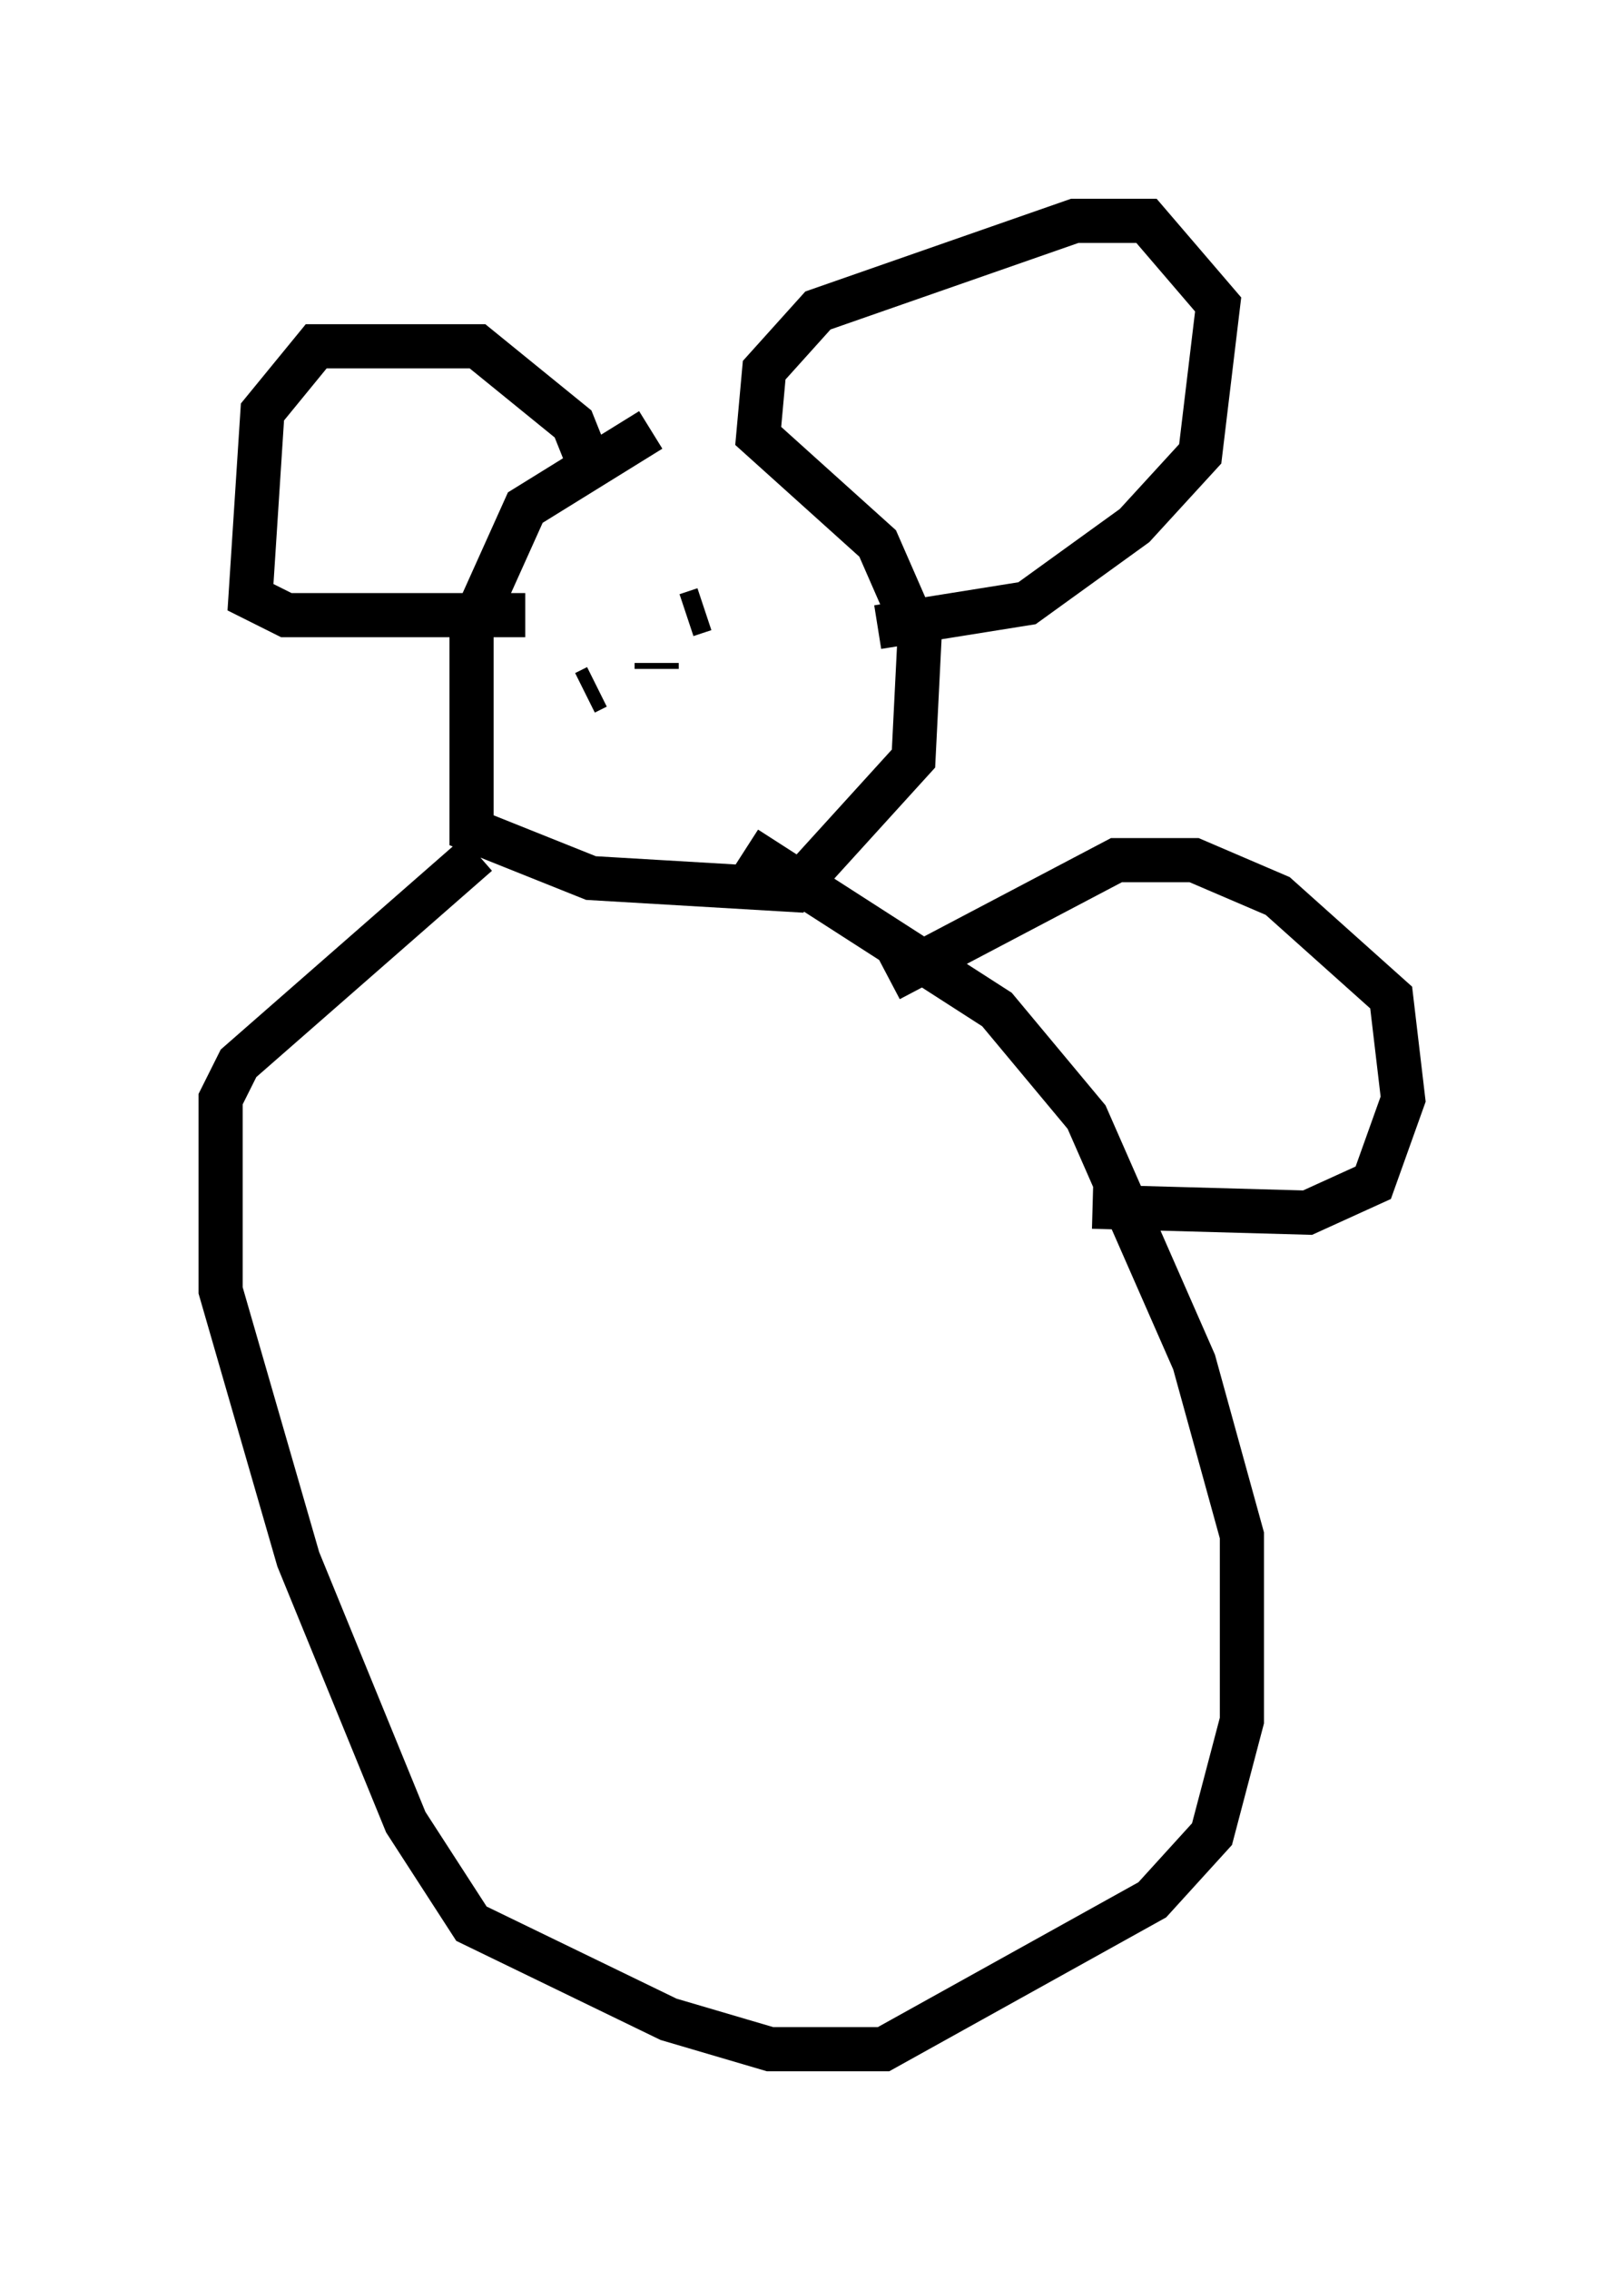 <?xml version="1.0" encoding="utf-8" ?>
<svg baseProfile="full" height="51.407" version="1.1" width="36.793" xmlns="http://www.w3.org/2000/svg" xmlns:ev="http://www.w3.org/2001/xml-events" xmlns:xlink="http://www.w3.org/1999/xlink"><defs /><rect fill="white" height="51.407" width="36.793" x="0" y="0" /><path d="M17.855, 10.007 m-3.112, -0.271 l-2.842, 1.759 -1.218, 2.706 l0.0, 4.601 2.706, 1.083 l4.601, 0.271 2.706, -2.977 l0.135, -2.706 -0.947, -2.165 l-2.706, -2.436 0.135, -1.488 l1.218, -1.353 5.819, -2.03 l1.624, 0.0 1.624, 1.894 l-0.406, 3.383 -1.488, 1.624 l-2.436, 1.759 -3.383, 0.541 m-6.631, -3.924 l-0.271, -0.677 -2.165, -1.759 l-3.654, 0.0 -1.218, 1.488 l-0.271, 4.195 0.812, 0.406 l5.413, 0.0 m1.488, 0.135 l0.0, 0.0 m2.3, 0.271 l0.0, 0.0 m0.271, -0.541 l-0.406, 0.135 m-1.488, 1.083 l0.0, 0.0 m-0.271, 0.0 l0.0, 0.0 m1.083, 0.0 l0.0, 0.135 m-1.353, 0.406 l-0.271, 0.135 m-2.436, 3.654 l-5.413, 4.736 -0.406, 0.812 l0.0, 4.33 1.759, 6.089 l2.436, 5.954 1.488, 2.3 l4.465, 2.165 2.3, 0.677 l2.571, 0.0 6.089, -3.383 l1.353, -1.488 0.677, -2.571 l0.0, -4.195 -1.083, -3.924 l-2.436, -5.548 -2.03, -2.436 l-5.683, -3.654 m3.248, 2.977 l5.142, -2.706 1.759, 0.0 l1.894, 0.812 2.571, 2.3 l0.271, 2.3 -0.677, 1.894 l-1.488, 0.677 -4.871, -0.135 " fill="none" stroke="black" stroke-width="1" /></svg>